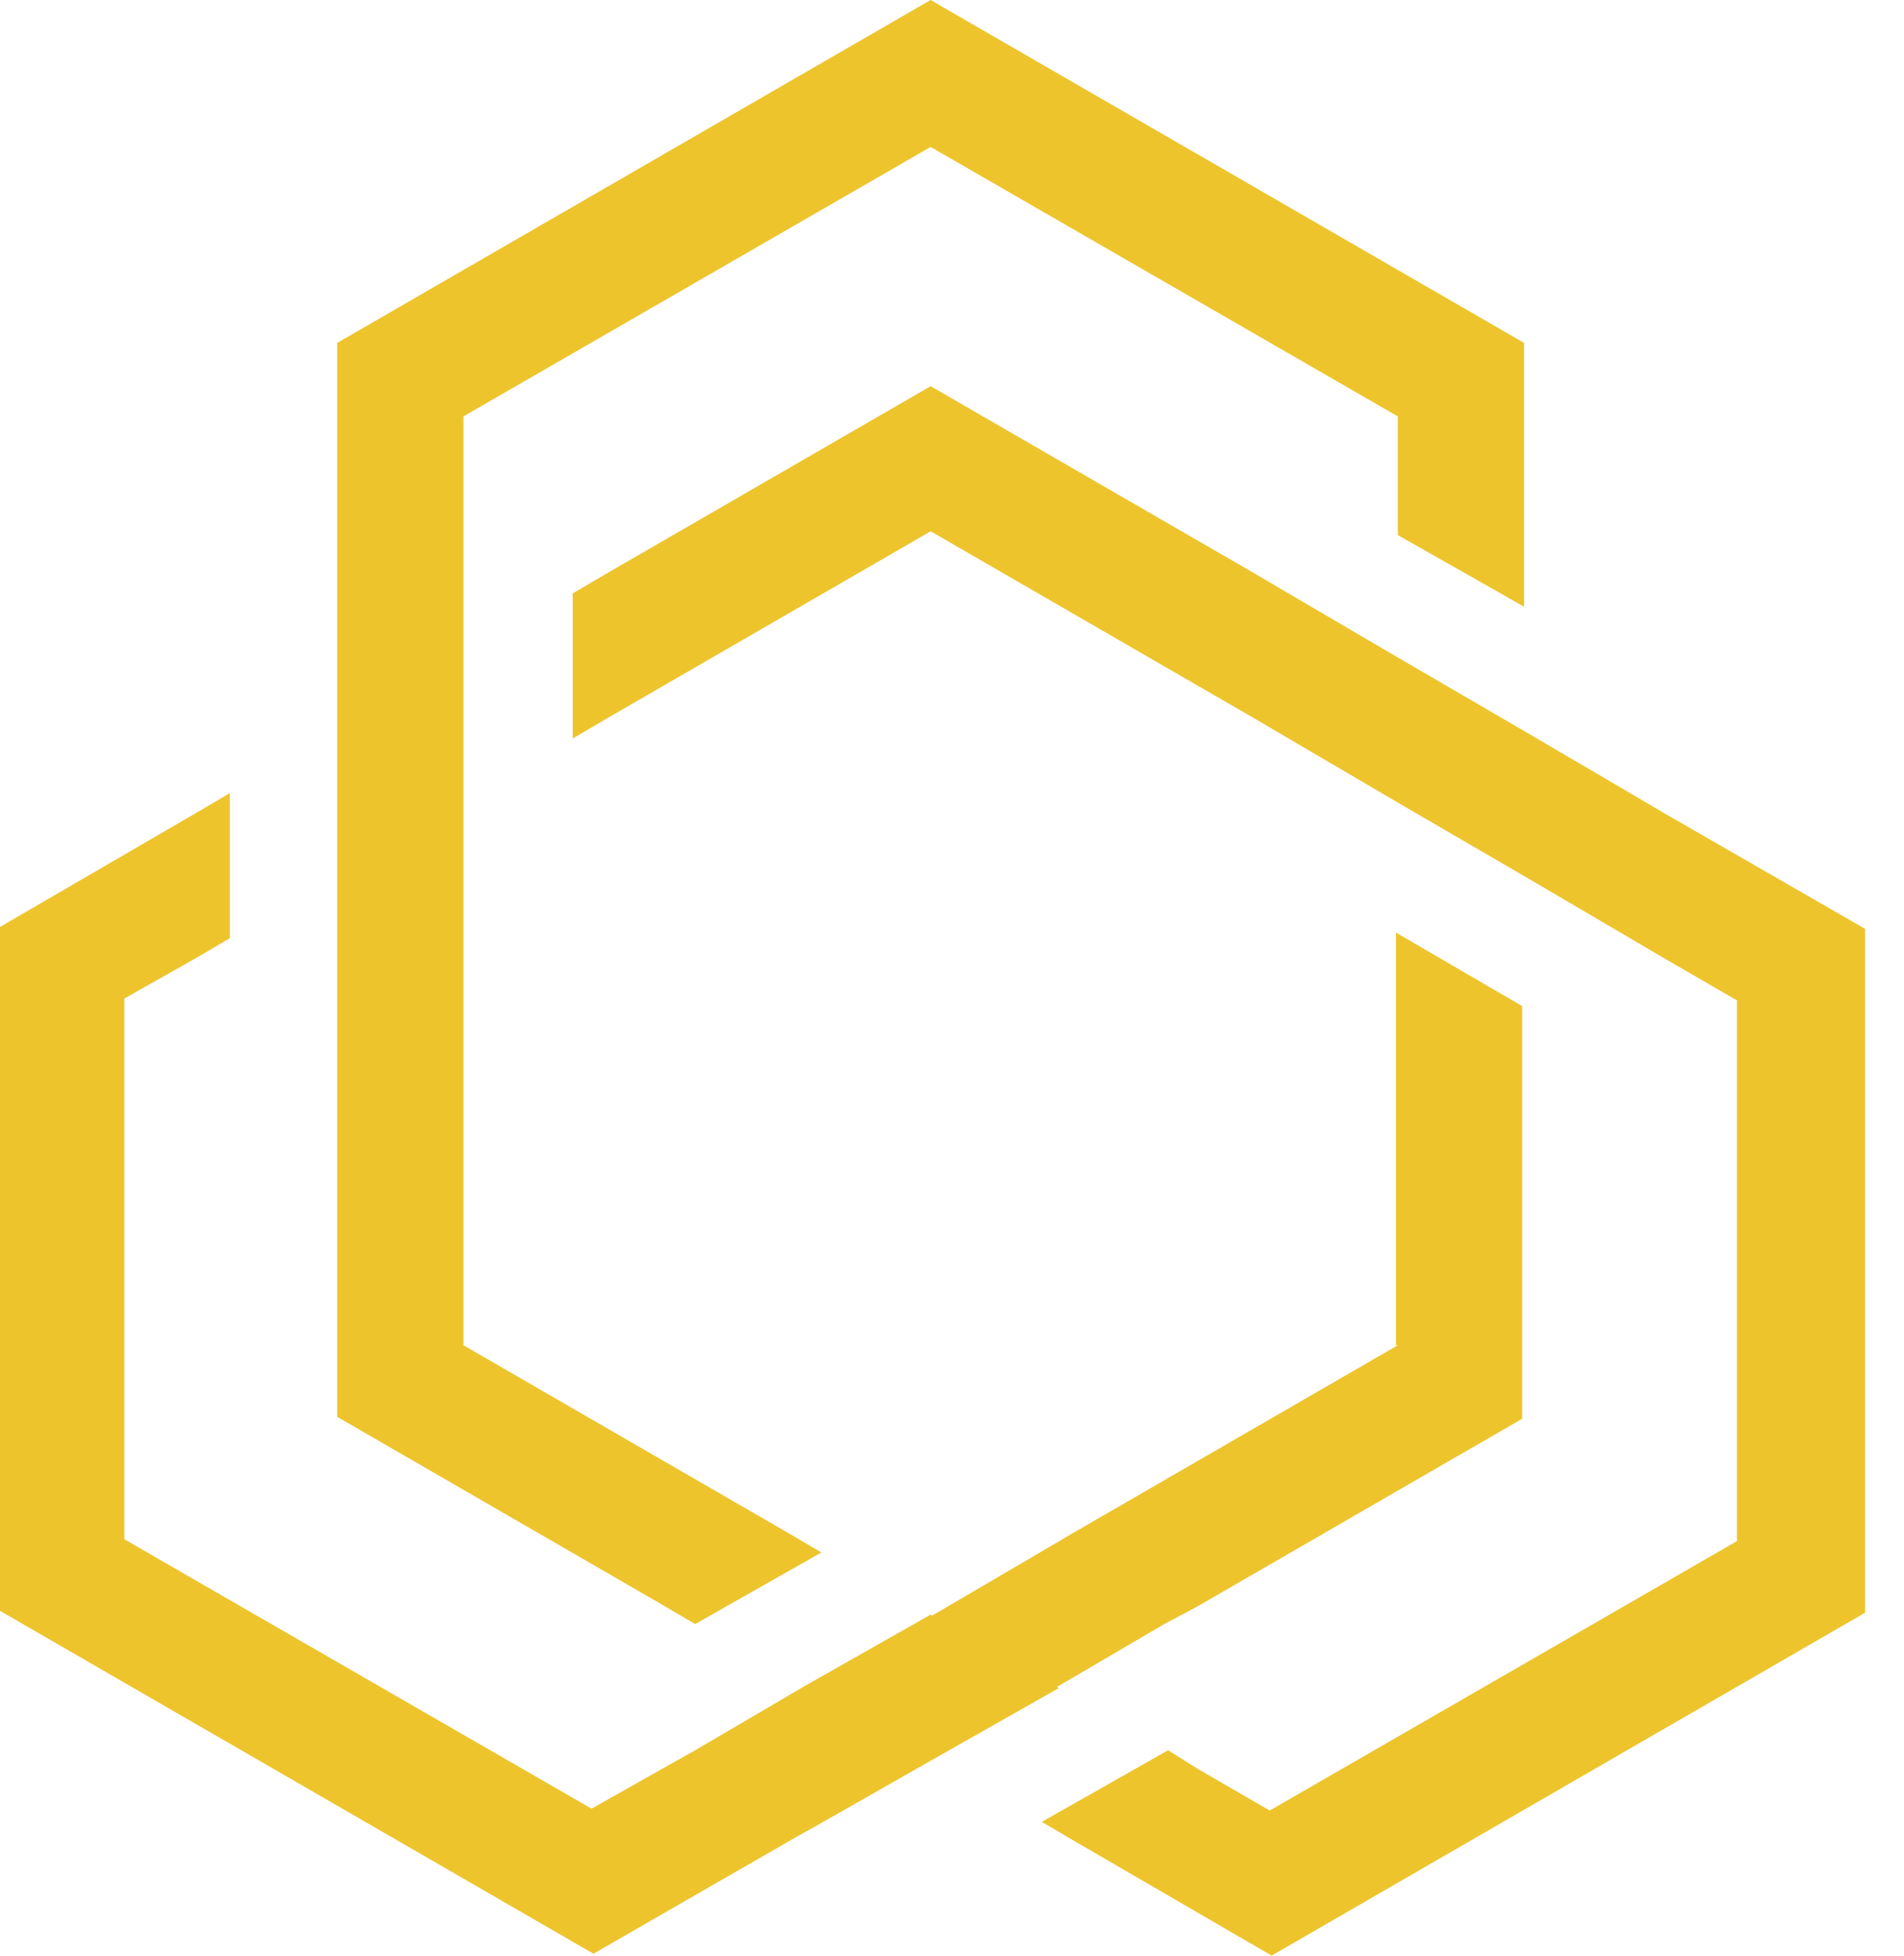 <svg width="37" height="38" viewBox="0 0 37 38" fill="none" xmlns="http://www.w3.org/2000/svg">
<path d="M27.163 26.139L20.83 29.8L20.208 30.166L18.084 31.41L15.632 32.801L18.048 34.193L20.501 32.801L22.624 31.557L23.246 31.227L29.58 27.567V19.549L27.127 18.121V26.139H27.163ZM18.084 0L6.553 6.663V27.53L12.886 31.191L13.508 31.557L15.961 30.166L15.339 29.8L9.006 26.139V8.091L18.084 2.855L27.163 8.091V10.397L29.616 11.788V6.663L18.084 0Z" fill="#EEC42D"/>
<path d="M32.362 15.814L31.74 15.448L29.617 14.203L27.164 12.776L25.041 11.531L24.418 11.165L18.085 7.504L11.751 11.165L11.129 11.531V14.35L11.751 13.984L18.085 10.323L24.418 13.984L25.041 14.35L27.164 15.595L29.617 17.022L31.74 18.267L32.362 18.633L33.753 19.438V29.945L24.674 35.18L23.283 34.375L22.698 34.009L20.245 35.4L20.867 35.766L24.711 37.999L36.243 31.336V18.047L32.362 15.814ZM18.085 31.373L15.632 32.764L13.509 34.009L12.923 34.338L11.495 35.144L2.416 29.909V19.402L3.844 18.596L4.466 18.23V15.411L3.844 15.777L0 18.011V31.3L11.532 37.962L15.412 35.729L15.998 35.4L18.121 34.192L20.574 32.801L18.085 31.373Z" fill="#EEC42D"/>
</svg>
